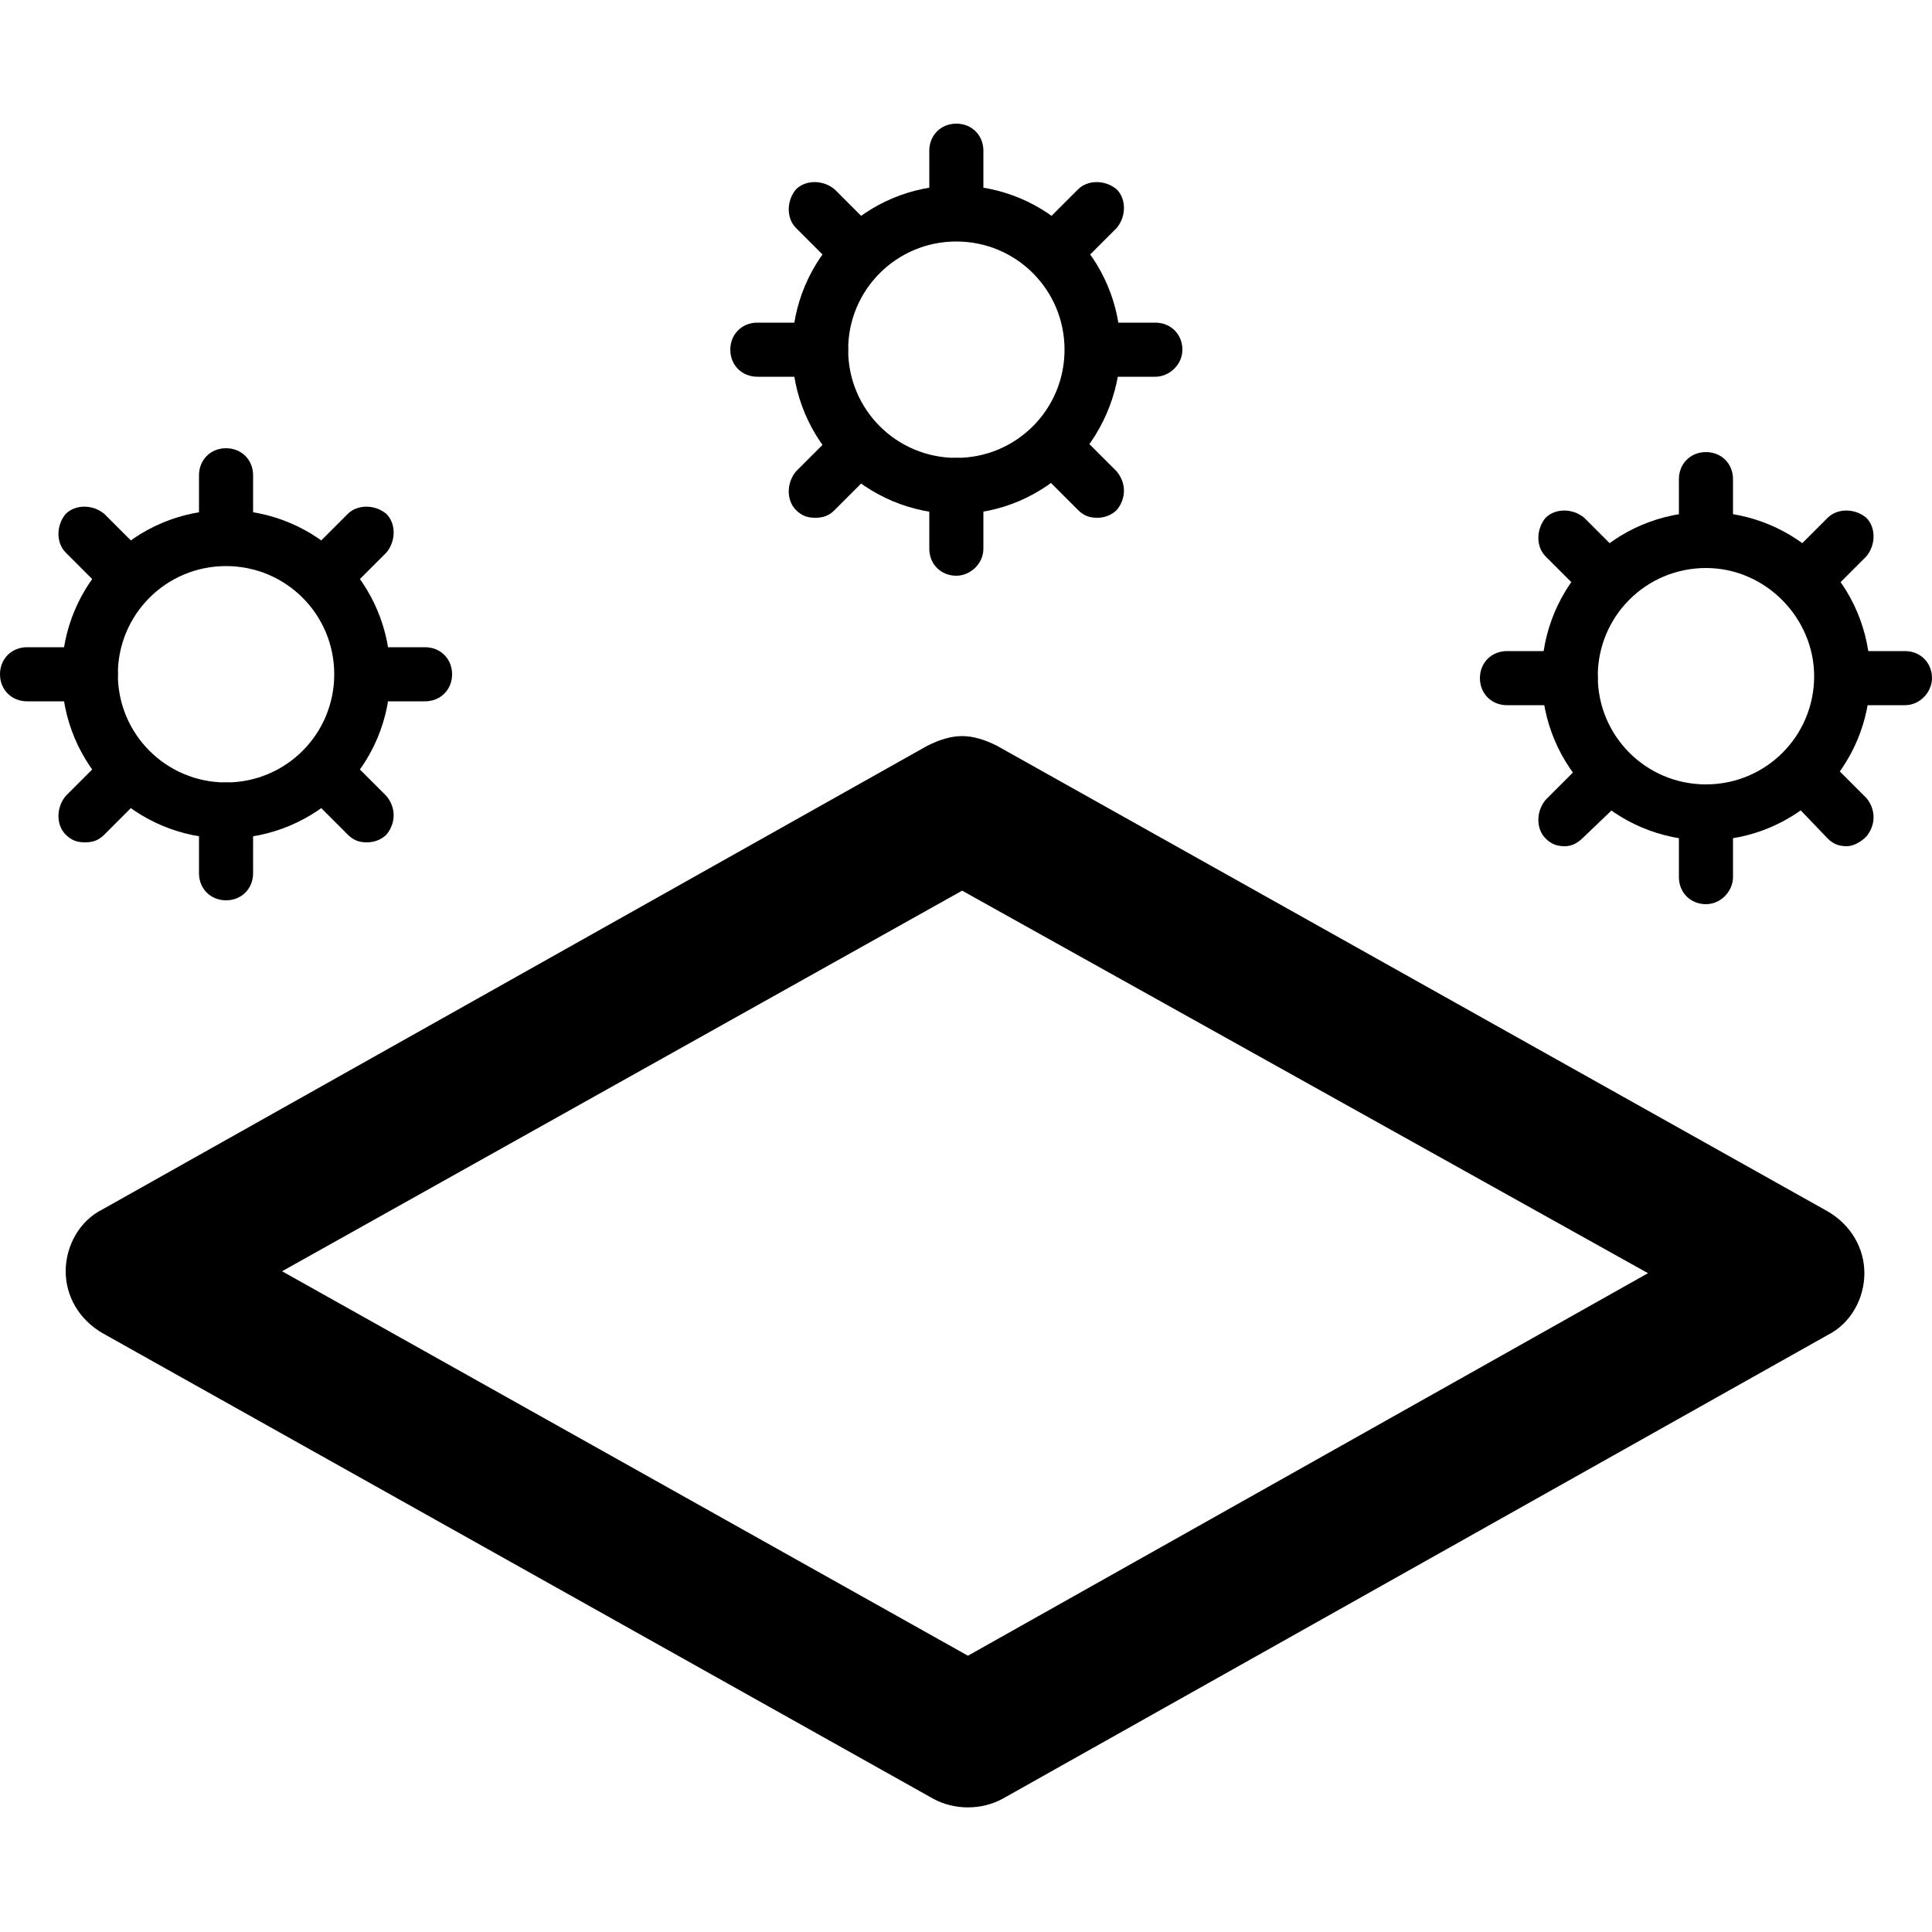 <svg xmlns="http://www.w3.org/2000/svg" viewBox="0 0 100 100"><path d="M49.8 38.1c.6 0 1.2.2 1.8.5l43 24.1c1.2.7 1.9 1.9 1.9 3.2 0 1.3-.7 2.6-1.9 3.2l-42.7 24c-1.1.6-2.5.6-3.6 0L5.3 69c-1.2-.7-1.9-1.9-1.9-3.2 0-1.3.7-2.6 1.9-3.2l42.7-24c.6-.3 1.2-.5 1.8-.5zm35.5 27.8L49.8 46.1 14.6 65.8l35.5 19.9 35.2-19.8zM88.3 43.5c-4.7 0-8.5-3.8-8.5-8.5s3.8-8.5 8.5-8.5 8.5 3.8 8.5 8.5-3.8 8.5-8.5 8.5zm0-14.1c-3.1 0-5.6 2.5-5.6 5.6 0 3.1 2.5 5.6 5.6 5.6 3.1 0 5.6-2.5 5.6-5.6 0-3-2.5-5.6-5.6-5.6z"/><path d="M83 31.2c-.4 0-.7-.1-1-.4l-2-2c-.5-.5-.5-1.4 0-2 .5-.5 1.4-.5 2 0l2 2c.5.5.5 1.4 0 2-.3.2-.7.4-1 .4zM95.6 43.8c-.4 0-.7-.1-1-.4L92.3 41c-.5-.6-.5-1.4 0-2 .5-.5 1.4-.5 2 0l2.3 2.3c.5.6.5 1.4 0 2-.3.3-.7.5-1 .5zM93.6 31.2c-.4 0-.7-.1-1-.4-.5-.5-.5-1.4 0-2l2-2c.5-.5 1.4-.5 2 0 .5.5.5 1.4 0 2l-2 2c-.3.2-.6.4-1 .4zM81 43.8c-.4 0-.7-.1-1-.4-.5-.5-.5-1.4 0-2l2.3-2.3c.5-.5 1.4-.5 2 0 .5.5.5 1.4 0 2L82 43.3c-.3.3-.6.5-1 .5zM88.3 29c-.8 0-1.4-.6-1.4-1.4v-2.8c0-.8.6-1.4 1.4-1.4.8 0 1.4.6 1.4 1.4v2.8c0 .7-.6 1.4-1.4 1.4zM88.3 46.8c-.8 0-1.4-.6-1.4-1.4v-3.3c0-.8.6-1.4 1.4-1.4.8 0 1.4.6 1.4 1.4v3.3c0 .7-.6 1.4-1.4 1.4z"/><g><path d="M98.6 36.5h-2.8c-.8 0-1.4-.6-1.4-1.4 0-.8.6-1.4 1.4-1.4h2.8c.8 0 1.4.6 1.4 1.4 0 .7-.6 1.4-1.4 1.4zM81.3 36.5H78c-.8 0-1.4-.6-1.4-1.4 0-.8.6-1.4 1.4-1.4h3.3c.8 0 1.4.6 1.4 1.4 0 .7-.6 1.4-1.4 1.4z"/></g><g><path d="M49.5 26.6c-4.7 0-8.5-3.8-8.5-8.5s3.8-8.5 8.5-8.5 8.5 3.8 8.5 8.5c-.1 4.7-3.9 8.5-8.5 8.5zm0-14.1c-3.1 0-5.6 2.5-5.6 5.6 0 3.1 2.5 5.6 5.6 5.6 3.1 0 5.6-2.5 5.6-5.6 0-3.1-2.5-5.6-5.6-5.6z"/><path d="M44.2 14.2c-.4 0-.7-.1-1-.4l-2-2c-.5-.5-.5-1.4 0-2 .5-.5 1.4-.5 2 0l2 2c.5.5.5 1.4 0 2-.3.3-.7.4-1 .4zM56.8 26.8c-.4 0-.7-.1-1-.4l-2.3-2.3c-.5-.6-.5-1.4 0-2 .5-.5 1.4-.5 2 0l2.3 2.3c.5.6.5 1.4 0 2-.3.3-.7.4-1 .4zM54.8 14.2c-.4 0-.7-.1-1-.4-.5-.5-.5-1.4 0-2l2-2c.5-.5 1.4-.5 2 0 .5.5.5 1.4 0 2l-2 2c-.3.3-.6.4-1 .4zM42.2 26.8c-.4 0-.7-.1-1-.4-.5-.5-.5-1.4 0-2l2.3-2.3c.5-.5 1.4-.5 2 0 .5.5.5 1.4 0 2l-2.3 2.3c-.3.3-.6.4-1 .4z"/><g><path d="M49.5 12c-.8 0-1.4-.6-1.4-1.4V7.8c0-.8.6-1.4 1.4-1.4.8 0 1.4.6 1.4 1.4v2.8c0 .8-.7 1.4-1.4 1.4zM49.5 29.8c-.8 0-1.4-.6-1.4-1.4v-3.3c0-.8.6-1.4 1.4-1.4.8 0 1.4.6 1.4 1.4v3.3c0 .8-.7 1.4-1.4 1.4z"/></g><g><path d="M59.8 19.5H57c-.8 0-1.4-.6-1.4-1.4 0-.8.6-1.4 1.4-1.4h2.8c.8 0 1.4.6 1.4 1.4 0 .8-.7 1.4-1.4 1.4zM42.5 19.5h-3.3c-.8 0-1.4-.6-1.4-1.4 0-.8.6-1.4 1.4-1.4h3.3c.8 0 1.4.6 1.4 1.4 0 .8-.7 1.4-1.4 1.4z"/></g></g><g><path d="M11.7 43.4c-4.7 0-8.5-3.8-8.5-8.5s3.8-8.5 8.5-8.5 8.5 3.8 8.5 8.5-3.8 8.5-8.5 8.5zm0-14.1c-3.1 0-5.6 2.5-5.6 5.6 0 3.1 2.5 5.6 5.6 5.6 3.1 0 5.6-2.5 5.6-5.6 0-3.1-2.5-5.6-5.6-5.6z"/><path d="M6.4 31c-.4 0-.7-.1-1-.4l-2-2c-.5-.5-.5-1.4 0-2 .5-.5 1.4-.5 2 0l2 2c.5.5.5 1.4 0 2-.3.3-.7.4-1 .4zM19 43.6c-.4 0-.7-.1-1-.4l-2.3-2.3c-.5-.6-.5-1.4 0-2 .5-.5 1.4-.5 2 0l2.3 2.3c.5.6.5 1.4 0 2-.3.3-.7.4-1 .4zM17 31c-.4 0-.7-.1-1-.4-.5-.5-.5-1.4 0-2l2-2c.5-.5 1.4-.5 2 0 .5.5.5 1.4 0 2l-2 2c-.3.3-.6.4-1 .4zM4.4 43.6c-.4 0-.7-.1-1-.4-.5-.5-.5-1.4 0-2l2.3-2.3c.5-.5 1.4-.5 2 0 .5.5.5 1.4 0 2l-2.3 2.3c-.3.3-.6.4-1 .4z"/><g><path d="M11.7 28.8c-.8 0-1.4-.6-1.4-1.4v-2.8c0-.8.6-1.4 1.4-1.4.8 0 1.4.6 1.4 1.4v2.8c0 .8-.6 1.4-1.4 1.4zM11.7 46.6c-.8 0-1.4-.6-1.4-1.4v-3.3c0-.8.6-1.4 1.4-1.4.8 0 1.4.6 1.4 1.4v3.3c0 .8-.6 1.4-1.4 1.4z"/></g><g><path d="M22 36.3h-2.8c-.8 0-1.4-.6-1.4-1.4 0-.8.6-1.4 1.4-1.4H22c.8 0 1.4.6 1.4 1.4 0 .8-.6 1.4-1.4 1.4zM4.7 36.3H1.4c-.8 0-1.4-.6-1.4-1.4 0-.8.6-1.4 1.4-1.4h3.3c.8 0 1.4.6 1.4 1.4 0 .8-.6 1.4-1.4 1.4z"/></g></g></svg>